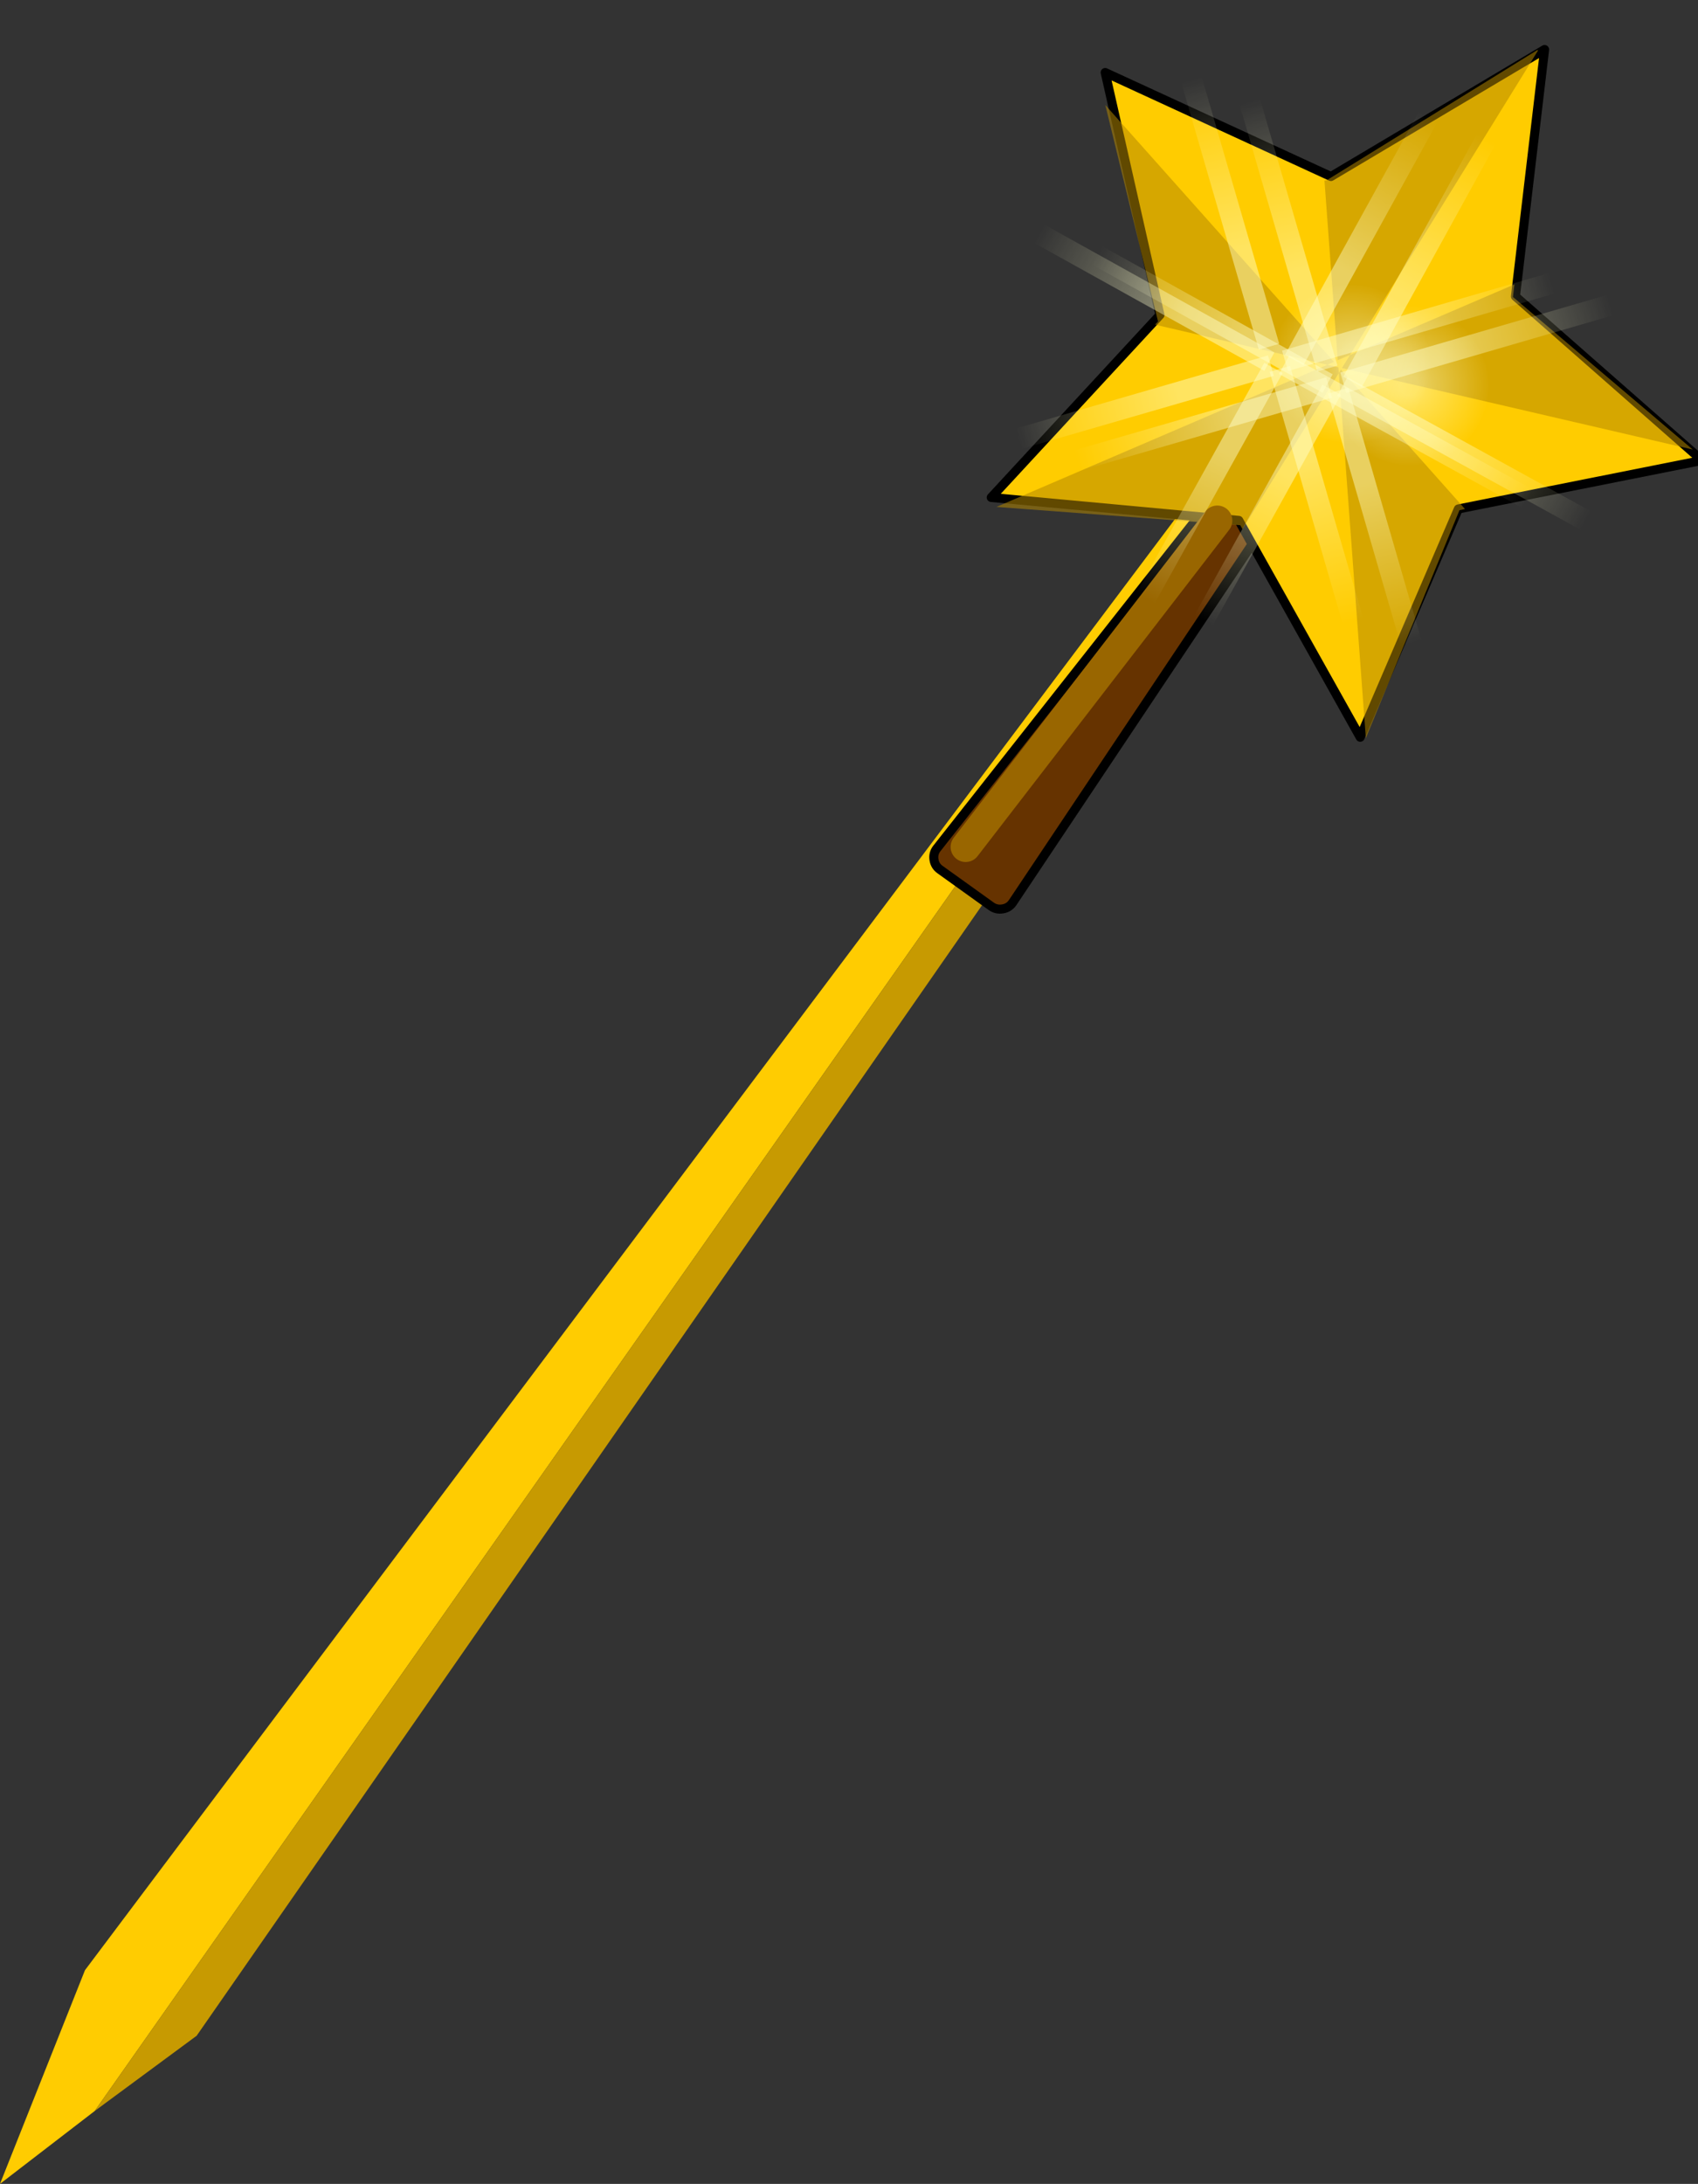 <svg viewBox="0 0 34.971 44.971" xmlns="http://www.w3.org/2000/svg" xmlns:xlink="http://www.w3.org/1999/xlink"><rect x="0" y="0" width="34.971" height="44.971" fill="#333333" stroke="none"/><g transform="translate(-255.65 -179.23)"><use transform="translate(255.65 181)" width="31.6" height="43.2" xlink:href="#a"/><use transform="rotate(36.466 -126.168 515.723) scale(.062)" width="239.05" height="341.4" xlink:href="#b"/><use transform="rotate(21.645 -342.135 834.713) scale(.047)" width="69.4" height="69.4" xlink:href="#c"/><use transform="rotate(28.857 -207.097 647.839) scale(.076)" width="5.75" height="99.05" xlink:href="#d"/><use transform="matrix(-.066 -.036 .035 -.063 279.8 193.6)" width="5.75" height="99.05" xlink:href="#d"/><use transform="rotate(118.827 88.66 181.02) scale(.076)" width="5.75" height="99.05" xlink:href="#d"/><use transform="matrix(.036 -.066 .063 .035 276.65 183.85)" width="5.75" height="99.05" xlink:href="#d"/><use transform="rotate(-16.195 771.684 -896.55) scale(.076)" width="5.75" height="99.05" xlink:href="#d"/><use transform="matrix(-.073 .021 -.02 -.069 285.4 194.05)" width="5.75" height="99.05" xlink:href="#d"/><use transform="rotate(73.793 22.161 285.868) scale(.076)" width="5.75" height="99.05" xlink:href="#d"/><use transform="matrix(-.021 -.073 .069 -.02 276.25 189.4)" width="5.75" height="99.05" xlink:href="#d"/><use transform="rotate(21.645 -341.559 831.337) scale(.047)" width="69.4" height="69.4" xlink:href="#c"/><use transform="rotate(28.857 -206.822 645.28) scale(.076)" width="5.75" height="99.05" xlink:href="#d"/><use transform="matrix(-.066 -.036 .035 -.063 278.6 193.15)" width="5.75" height="99.05" xlink:href="#d"/><use transform="rotate(118.827 88.193 180.44) scale(.076)" width="5.75" height="99.05" xlink:href="#d"/><use transform="matrix(.036 -.066 .063 .035 275.45 183.4)" width="5.75" height="99.05" xlink:href="#d"/><use transform="rotate(-16.195 769.504 -892.56) scale(.076)" width="5.75" height="99.05" xlink:href="#d"/><use transform="matrix(-.073 .021 -.02 -.069 284.2 193.6)" width="5.75" height="99.05" xlink:href="#d"/><use transform="rotate(73.793 21.861 284.844) scale(.076)" width="5.75" height="99.05" xlink:href="#d"/><use transform="matrix(-.021 -.073 .069 -.02 275.05 188.95)" width="5.75" height="99.05" xlink:href="#d"/></g><defs><path d="M59.2 10.15q10.2 10.2 10.2 24.55T59.2 59.2Q49.05 69.4 34.7 69.4T10.15 59.2Q0 49.05 0 34.7t10.15-24.55Q20.35 0 34.7 0t24.5 10.15" fill="url(#e)" fill-rule="evenodd" id="c"/><path d="M5.75 0v99.05H0V0h5.75" fill="url(#f)" fill-rule="evenodd" id="d"/><g id="a" fill-rule="evenodd"><path d="m286.8 181.15-29.2 41.55-1.95 1.5 1.75-4.4 29.15-38.8.25.15" fill="#ffcc01" transform="translate(-255.65 -181)"/><path d="m286.8 181.15.45.35-27.55 39.65-2.1 1.55 29.2-41.55" fill="#c79a01" transform="translate(-255.65 -181)"/></g><g id="b"><path d="m-2.95-2.95 13.4-3.3L21.1 218.6q0 2.05-1.45 3.5-1.45 1.5-3.5 1.55l-20.95.3q-2.05.05-3.55-1.4t-1.5-3.5l6.9-222" fill="#630" fill-rule="evenodd" transform="translate(119.55 115.95)"/><path d="m116.6 113-6.9 222q0 2.05 1.5 3.5t3.55 1.4l20.95-.3q2.05-.05 3.5-1.55 1.45-1.45 1.45-3.5L130 109.7" fill="none" stroke="#000" stroke-linecap="round" stroke-linejoin="round" stroke-width="3"/><path d="M118-35.8 62.45 25.3l18.85 80.35L6.05 71.7l-70.65 42.75 9.05-82.05-62.5-53.95 80.85-16.8 32-76.1 40.95 71.7L118-35.8" fill="#fc0" fill-rule="evenodd" transform="translate(119.55 115.95)"/><path d="M237.55 80.15 182 141.25l18.85 80.35-75.25-33.95-70.65 42.75L64 148.35 1.5 94.4l80.85-16.8 32-76.1 40.95 71.7z" fill="none" stroke="#000" stroke-linecap="round" stroke-linejoin="round" stroke-width="3"/><path d="M-6.75-112.85 3.1 5.6l30-51.35 2.1 3.65 78.15 5.25-109.8 47.5L3.1 5.6.85 9.35l-39-45.35.55-.5L-7-112.95l.25.1M-1 12.65l3.45-1.5L3.7 12.6l5.05 60.7-1.35-.6-68.75 43.25L-1 12.65l-53.95 23.3.15-1.45-56.8-47.4L.2 10.55l-1.2 2.1m4.7-.05-.15-1.35L64.25 24 63 25.4l20 79.4L3.7 12.6" fill="#b48701" fill-opacity=".541" fill-rule="evenodd" transform="translate(119.55 115.95)"/><path d="m119.9 191.95-2.8 136.85" fill="none" stroke="#960" stroke-linecap="round" stroke-linejoin="round" stroke-width="10"/></g><radialGradient id="e" cx="0" cy="0" r="819.2" gradientTransform="translate(34.7 34.7) scale(.043)" gradientUnits="userSpaceOnUse"><stop stop-color="#ffc" stop-opacity=".471" offset=".114"/><stop stop-color="#ffc" stop-opacity="0" offset="1"/></radialGradient><linearGradient id="f" x1="-819.2" x2="819.2" gradientTransform="matrix(0 -.033 .004 0 2.85 50.75)" gradientUnits="userSpaceOnUse"><stop stop-color="#ffc" stop-opacity=".471" offset=".114"/><stop stop-color="#ffc" stop-opacity="0" offset="1"/></linearGradient></defs></svg>